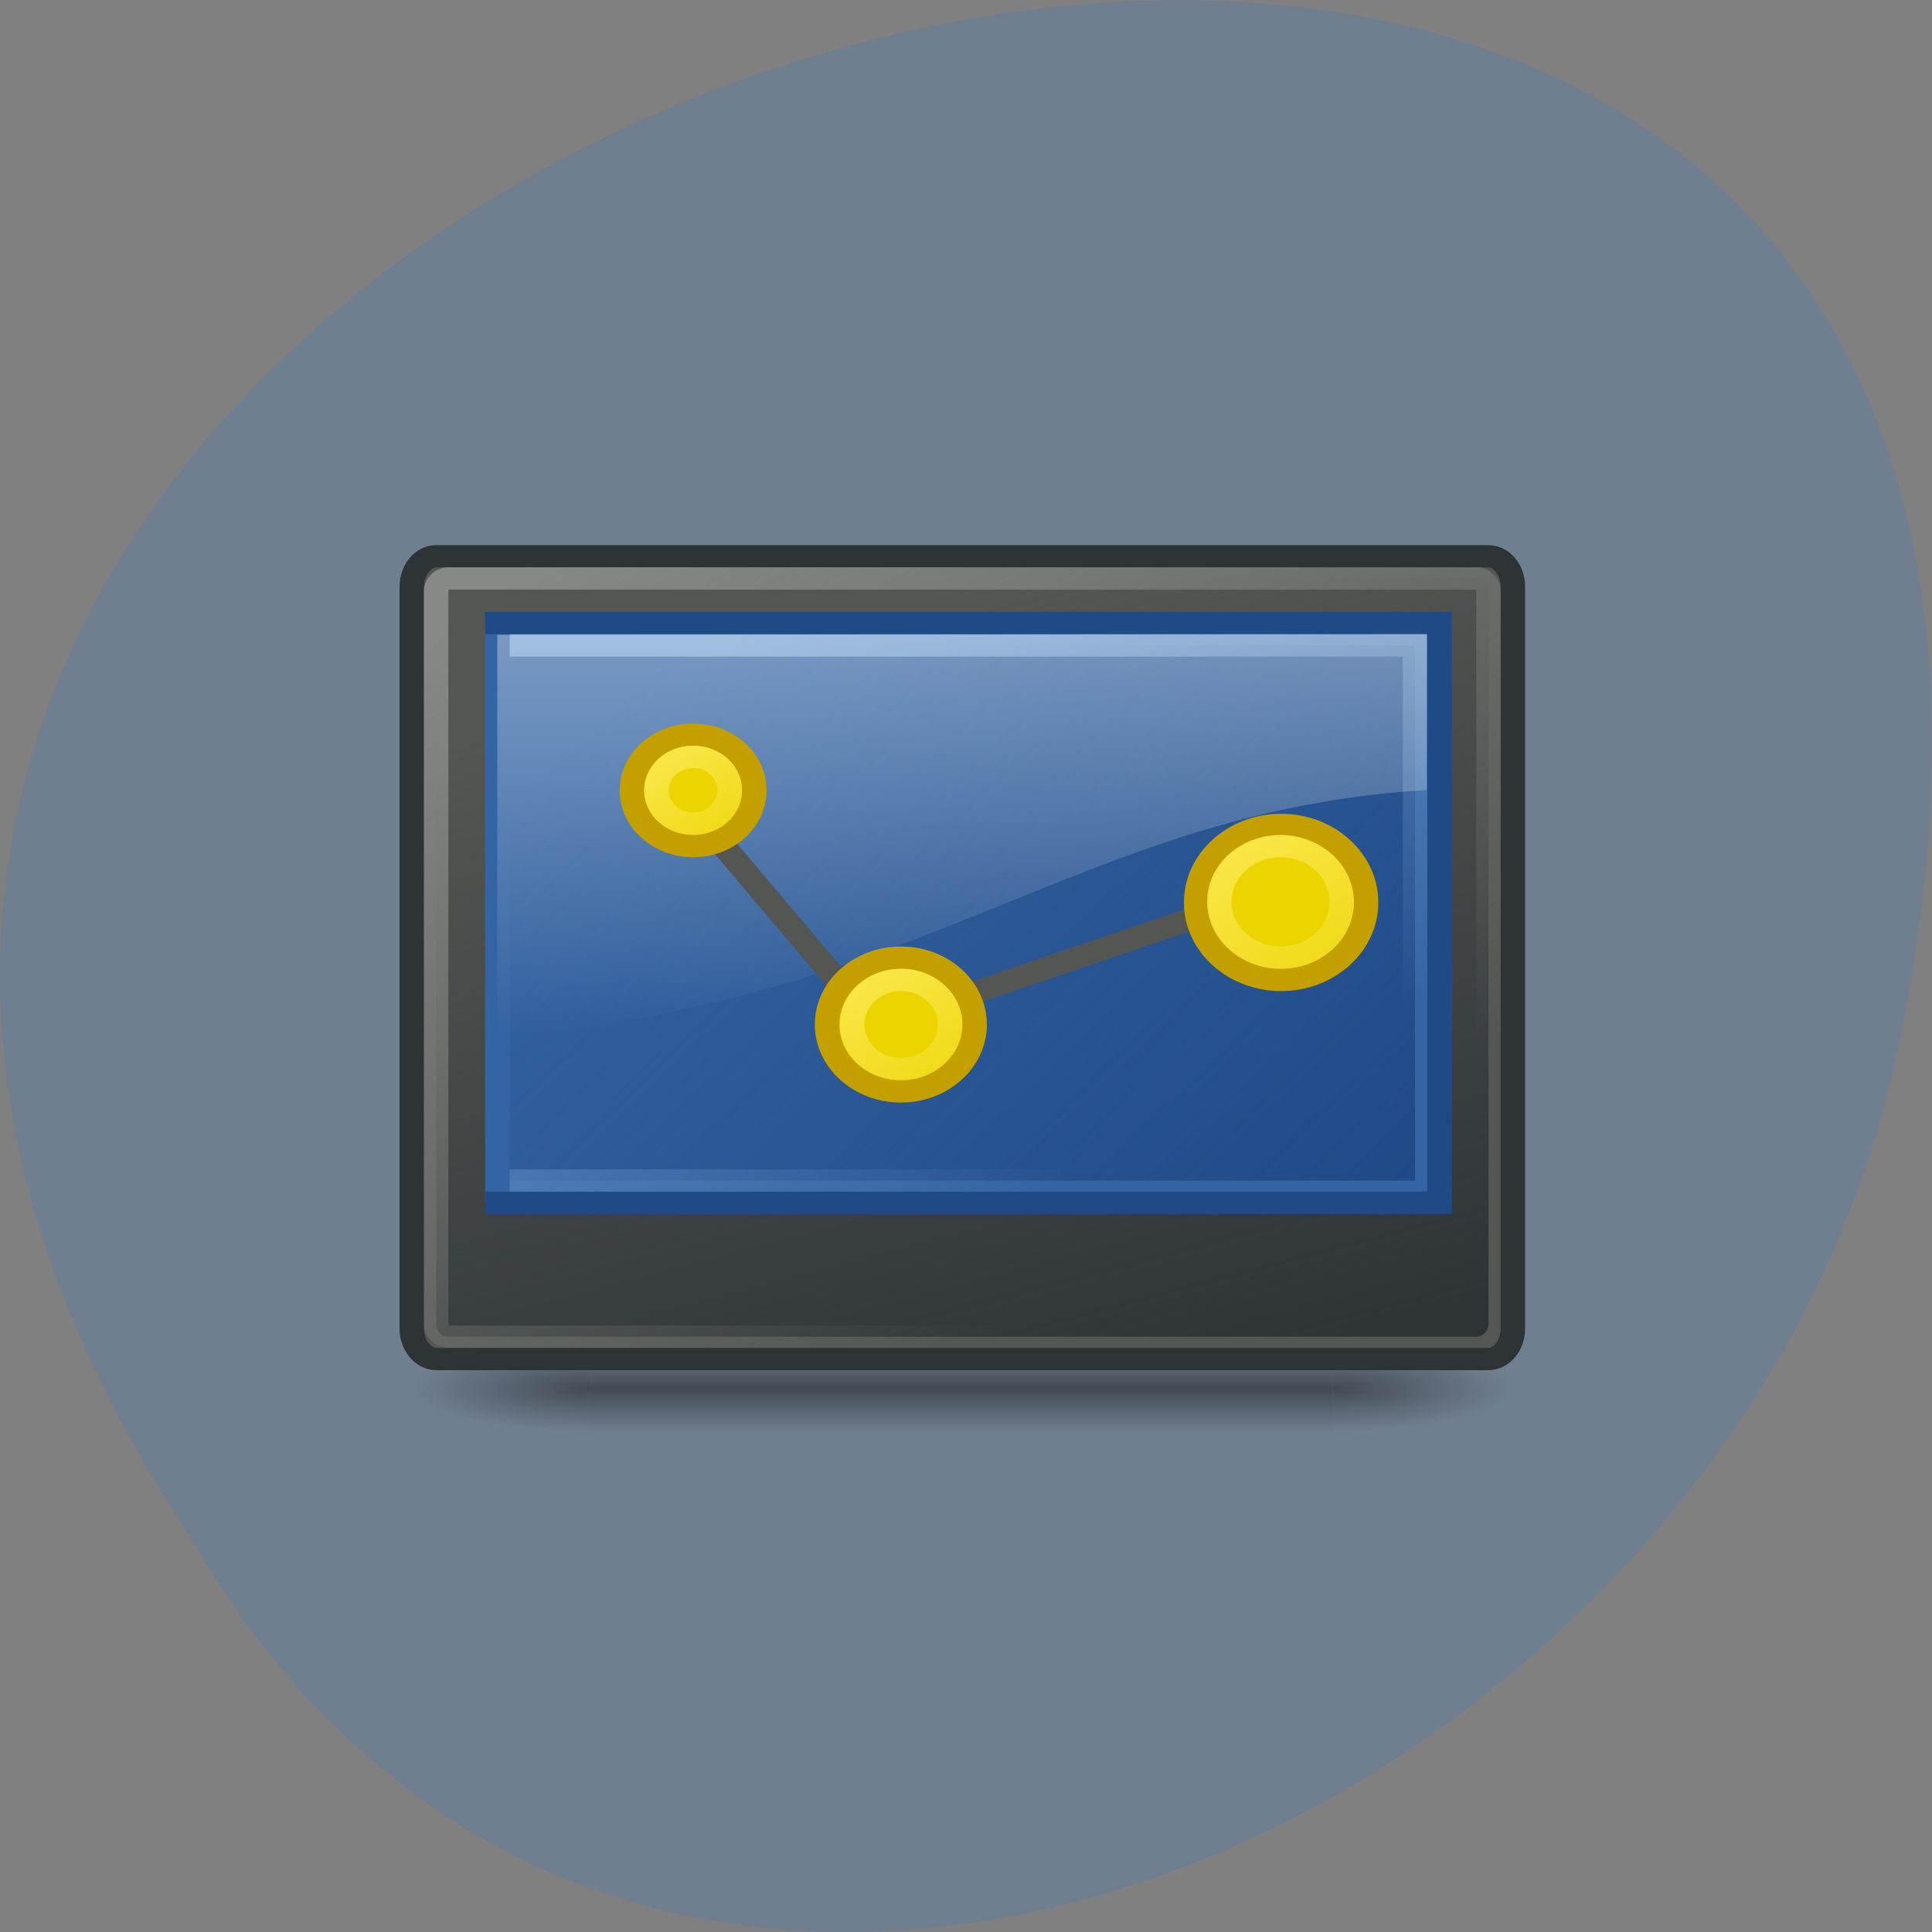 <svg xmlns="http://www.w3.org/2000/svg" viewBox="0 0 48 48" xmlns:xlink="http://www.w3.org/1999/xlink"><rect x="0" y="0" width="48" height="48" fill="#808080" stroke="none"/><defs><linearGradient id="6" gradientUnits="userSpaceOnUse" x1="15.175" y1="11.588" x2="28.941" y2="36.32" gradientTransform="matrix(0.997 0 0 0.996 0.062 0.097)"><stop stop-color="#719ecf"/><stop offset="1" stop-color="#719ecf" stop-opacity="0"/></linearGradient><linearGradient id="A" gradientUnits="userSpaceOnUse" x1="11.518" y1="17.07" x2="15.373" y2="22.315" xlink:href="#8"/><linearGradient id="7" gradientUnits="userSpaceOnUse" y1="5.1" x2="0" y2="26.04" gradientTransform="matrix(0.642 0 0 0.552 8.489 11.335)"><stop stop-color="#fff" stop-opacity="0.4"/><stop offset="1" stop-color="#fff" stop-opacity="0"/></linearGradient><linearGradient id="9" gradientUnits="userSpaceOnUse" x1="34.53" y1="20.788" x2="40.954" y2="29.525" xlink:href="#8"/><linearGradient id="8" gradientUnits="userSpaceOnUse" x1="19.524" y1="26.93" x2="24.664" y2="33.92"><stop stop-color="#fbe84e"/><stop offset="1" stop-color="#fbe84e" stop-opacity="0"/></linearGradient><linearGradient id="5" gradientUnits="userSpaceOnUse" x1="40.733" y1="38.835" x2="12.49" y2="12" gradientTransform="matrix(0.997 0 0 0.996 0.062 0.097)"><stop stop-color="#204a86"/><stop offset="1" stop-color="#204a86" stop-opacity="0"/></linearGradient><linearGradient id="0" gradientUnits="userSpaceOnUse" y1="366.65" x2="0" y2="609.51" gradientTransform="matrix(0.038 0 0 0.009 10.1 30.12)"><stop stop-color="#000" stop-opacity="0"/><stop offset="0.5" stop-color="#000" stop-opacity="0.404"/><stop offset="1" stop-color="#000" stop-opacity="0"/></linearGradient><linearGradient id="4" gradientUnits="userSpaceOnUse" x1="6.193" y1="9" x2="24" y2="40" gradientTransform="matrix(1.001 0 0 1.135 -0.027 -1.312)"><stop stop-color="#878985"/><stop offset="1" stop-color="#878985" stop-opacity="0"/></linearGradient><linearGradient id="3" gradientUnits="userSpaceOnUse" x1="39.23" y1="40" x2="31.33" y2="9" gradientTransform="matrix(1.001 0 0 1.135 -0.027 -1.312)"><stop stop-color="#2e3436"/><stop offset="1" stop-color="#2e3436" stop-opacity="0"/></linearGradient><radialGradient id="1" gradientUnits="userSpaceOnUse" cx="605.71" cy="486.65" r="117.14" gradientTransform="matrix(0.038 0 0 0.009 10.1 30.12)"><stop stop-color="#000" stop-opacity="0.404"/><stop offset="1" stop-color="#000" stop-opacity="0"/></radialGradient><radialGradient id="2" gradientUnits="userSpaceOnUse" cx="605.71" cy="486.65" r="117.14" gradientTransform="matrix(-0.038 0 0 0.009 37.693 30.12)" xlink:href="#1"/></defs><path d="m 4.68 38.11 c -23.988 -36.09 52.52 -58.31 42.39 -11.664 c -4.316 19.277 -31.387 30.98 -42.39 11.664" fill="#707f8f"/><path d="m 14.68 33.469 h 18.438 v 2.215 h -18.438" fill="url(#0)"/><path d="m 33.12 33.469 c 0 0 0 2.215 0 2.215 c 1.969 0.004 4.754 -0.496 4.754 -1.109 c 0 -0.609 -2.195 -1.105 -4.754 -1.105" fill="url(#1)"/><path d="m 14.68 33.469 c 0 0 0 2.215 0 2.215 c -1.969 0.004 -4.754 -0.496 -4.754 -1.109 c 0 -0.609 2.195 -1.105 4.754 -1.105" fill="url(#2)"/><g transform="matrix(0.608 0 0 0.554 9.317 9.11)"><path d="m 2.513 8.502 h 42.975 c 0.559 0 1.01 0.614 1.01 1.376 v 33.25 c 0 0.755 -0.45 1.376 -1.01 1.376 h -42.975 c -0.559 0 -1.01 -0.621 -1.01 -1.376 v -33.25 c 0 -0.762 0.45 -1.376 1.01 -1.376" fill="#545653" stroke="#2e3436"/><path d="m 3 9.496 h 41.998 c 0.276 0 0.502 0.261 0.502 0.572 v 32.861 c 0 0.318 -0.225 0.572 -0.502 0.572 h -41.998 c -0.276 0 -0.502 -0.254 -0.502 -0.572 v -32.861 c 0 -0.31 0.225 -0.572 0.502 -0.572" fill="url(#3)" stroke="url(#4)"/><path d="m 4.499 11.5 h 39 v 26 h -39" fill="#3464a3" stroke="#204a86"/><path d="m 5.502 12.502 h 36.996 v 23.998 h -36.996" fill="url(#5)" stroke="url(#6)"/></g><path d="m 12.355 15.77 v 9.949 c 10.555 -0.75 14.504 -5.586 23.09 -6.09 v -3.875" fill="url(#7)" fill-rule="evenodd"/><g transform="matrix(0.608 0 0 0.554 9.317 9.11)"><path d="m 12 18.578 l 8.455 10.987 l 16.12 -5.998" fill="none" stroke="#545653"/><g fill="#ecd400" stroke="#c39f00"><path d="m 15.5 19 c 0 1.383 -1.119 2.498 -2.501 2.498 c -1.382 0 -2.501 -1.115 -2.501 -2.498 c 0 -1.383 1.119 -2.498 2.501 -2.498 c 1.382 0 2.501 1.115 2.501 2.498"/><path d="m 24.502 29.501 c 0 1.658 -1.35 2.999 -3.01 2.999 c -1.665 0 -3.02 -1.341 -3.02 -2.999 c 0 -1.658 1.35 -2.999 3.02 -2.999 c 1.659 0 3.01 1.341 3.01 2.999"/><path d="m 40.498 24.03 c 0 1.912 -1.556 3.472 -3.472 3.472 c -1.916 0 -3.472 -1.559 -3.472 -3.472 c 0 -1.919 1.556 -3.479 3.472 -3.479 c 1.916 0 3.472 1.559 3.472 3.479"/></g><g fill="none"><path d="m 23.499 29.501 c 0 1.101 -0.894 1.997 -2 1.997 c -1.106 0 -2 -0.896 -2 -1.997 c 0 -1.108 0.894 -2 2 -2 c 1.106 0 2 0.896 2 2" stroke="url(#8)"/><path d="m 39.502 23.997 c 0 1.383 -1.119 2.505 -2.501 2.505 c -1.382 0 -2.501 -1.122 -2.501 -2.505 c 0 -1.376 1.119 -2.498 2.501 -2.498 c 1.382 0 2.501 1.122 2.501 2.498" stroke="url(#9)"/><path d="m 14.497 19 c 0 0.826 -0.669 1.496 -1.498 1.496 c -0.829 0 -1.498 -0.67 -1.498 -1.496 c 0 -0.833 0.669 -1.503 1.498 -1.503 c 0.829 0 1.498 0.67 1.498 1.503" stroke="url(#A)"/></g></g></svg>